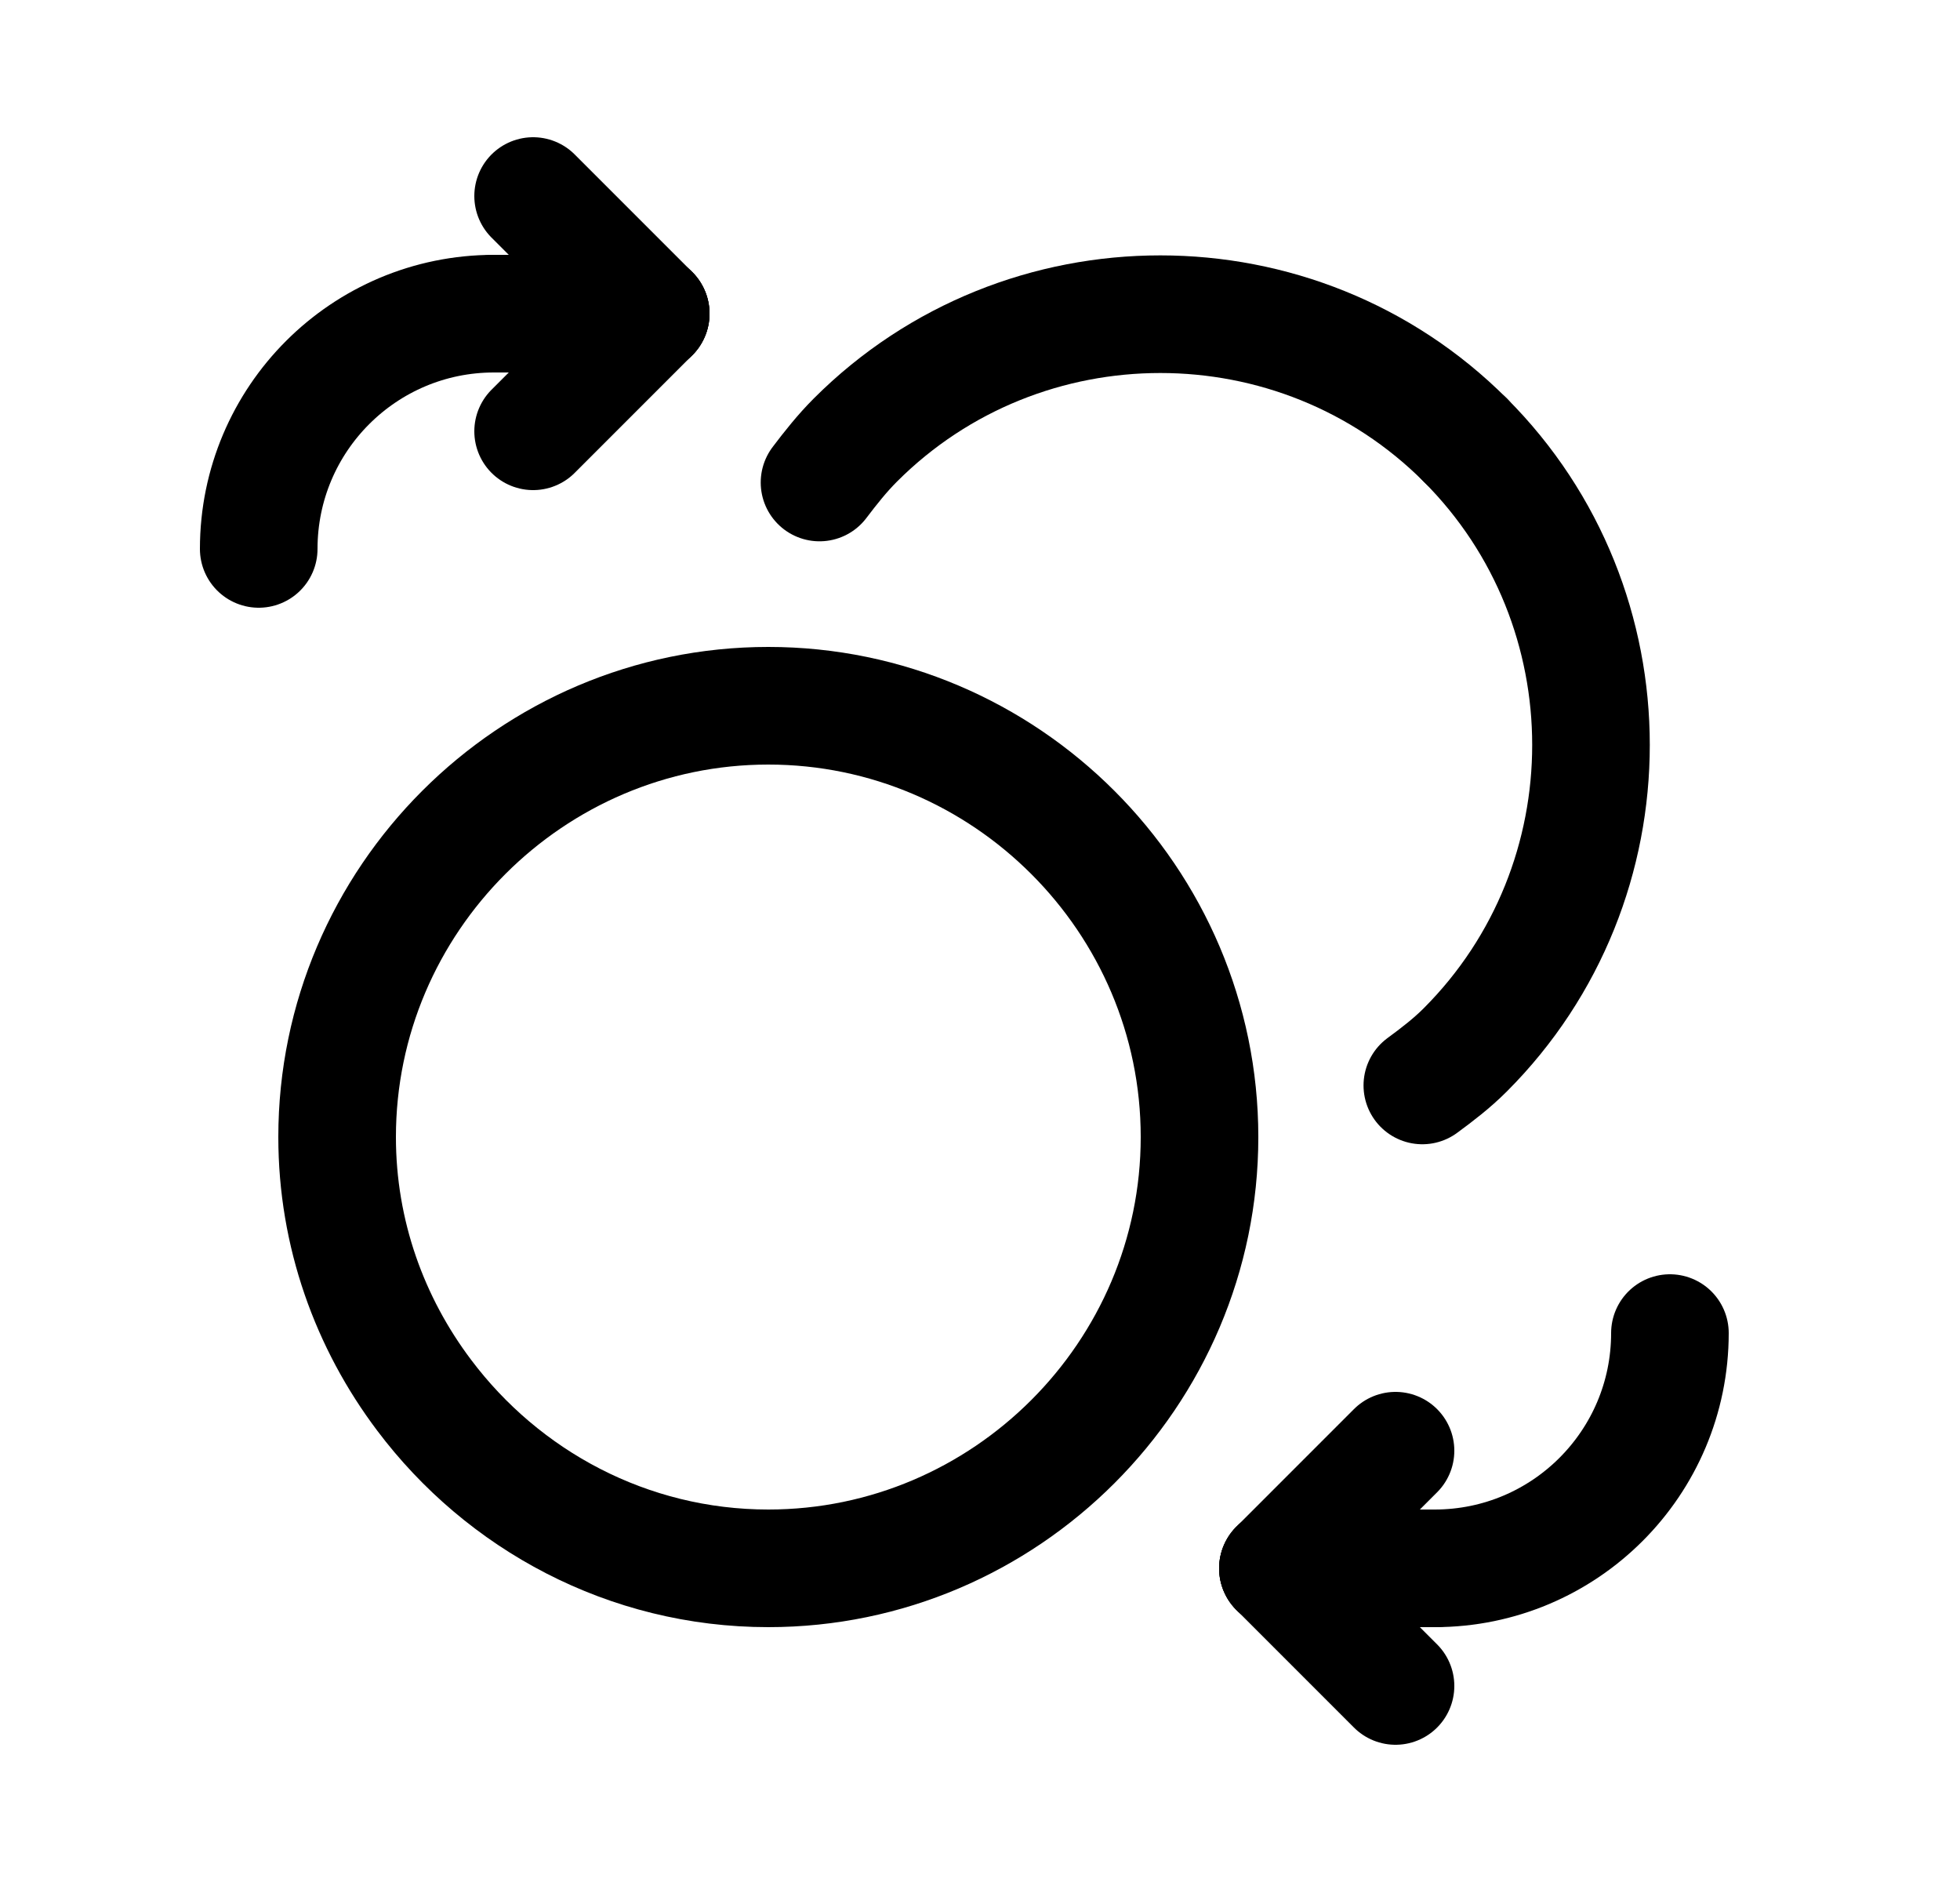 <svg width="25" height="24" viewBox="0 0 25 24" fill="none" xmlns="http://www.w3.org/2000/svg">
<path d="M8.3 4L6.8 5.5" stroke="currentColor" stroke-width="1.5" stroke-linecap="round" stroke-linejoin="round"/>
<path d="M6.8 2.5L8.3 4" stroke="currentColor" stroke-width="1.5" stroke-linecap="round" stroke-linejoin="round"/>
<path d="M6.3 4C4.643 4 3.3 5.343 3.3 7" stroke="currentColor" stroke-width="1.5" stroke-linecap="round" stroke-linejoin="round"/>
<path d="M6.3 4H8.3" stroke="currentColor" stroke-width="1.5" stroke-linecap="round" stroke-linejoin="round"/>
<path d="M16.3 20L17.8 18.5" stroke="currentColor" stroke-width="1.5" stroke-linecap="round" stroke-linejoin="round"/>
<path d="M17.8 21.5L16.3 20" stroke="currentColor" stroke-width="1.5" stroke-linecap="round" stroke-linejoin="round"/>
<path d="M18.3 20C19.957 20 21.3 18.657 21.3 17" stroke="currentColor" stroke-width="1.5" stroke-linecap="round" stroke-linejoin="round"/>
<path d="M18.3 20H16.3" stroke="currentColor" stroke-width="1.5" stroke-linecap="round" stroke-linejoin="round"/>
<path d="M9.8 20C12.825 20 15.3 17.525 15.3 14.5C15.3 11.475 12.825 9 9.8 9C6.775 9 4.3 11.475 4.3 14.5C4.3 15.734 4.717 16.873 5.41 17.792C6.415 19.129 8.009 20 9.8 20Z" stroke="currentColor" stroke-width="1.5" stroke-linecap="round" stroke-linejoin="round"/>
<path d="M18.689 5.611C20.828 7.75 20.828 11.25 18.689 13.389C18.518 13.56 18.331 13.703 18.142 13.842" stroke="currentColor" stroke-width="1.5" stroke-linecap="round" stroke-linejoin="round"/>
<path d="M18.689 5.611C16.55 3.472 13.05 3.472 10.911 5.611C10.741 5.781 10.595 5.966 10.453 6.153" stroke="currentColor" stroke-width="1.5" stroke-linecap="round" stroke-linejoin="round"/>
</svg>
